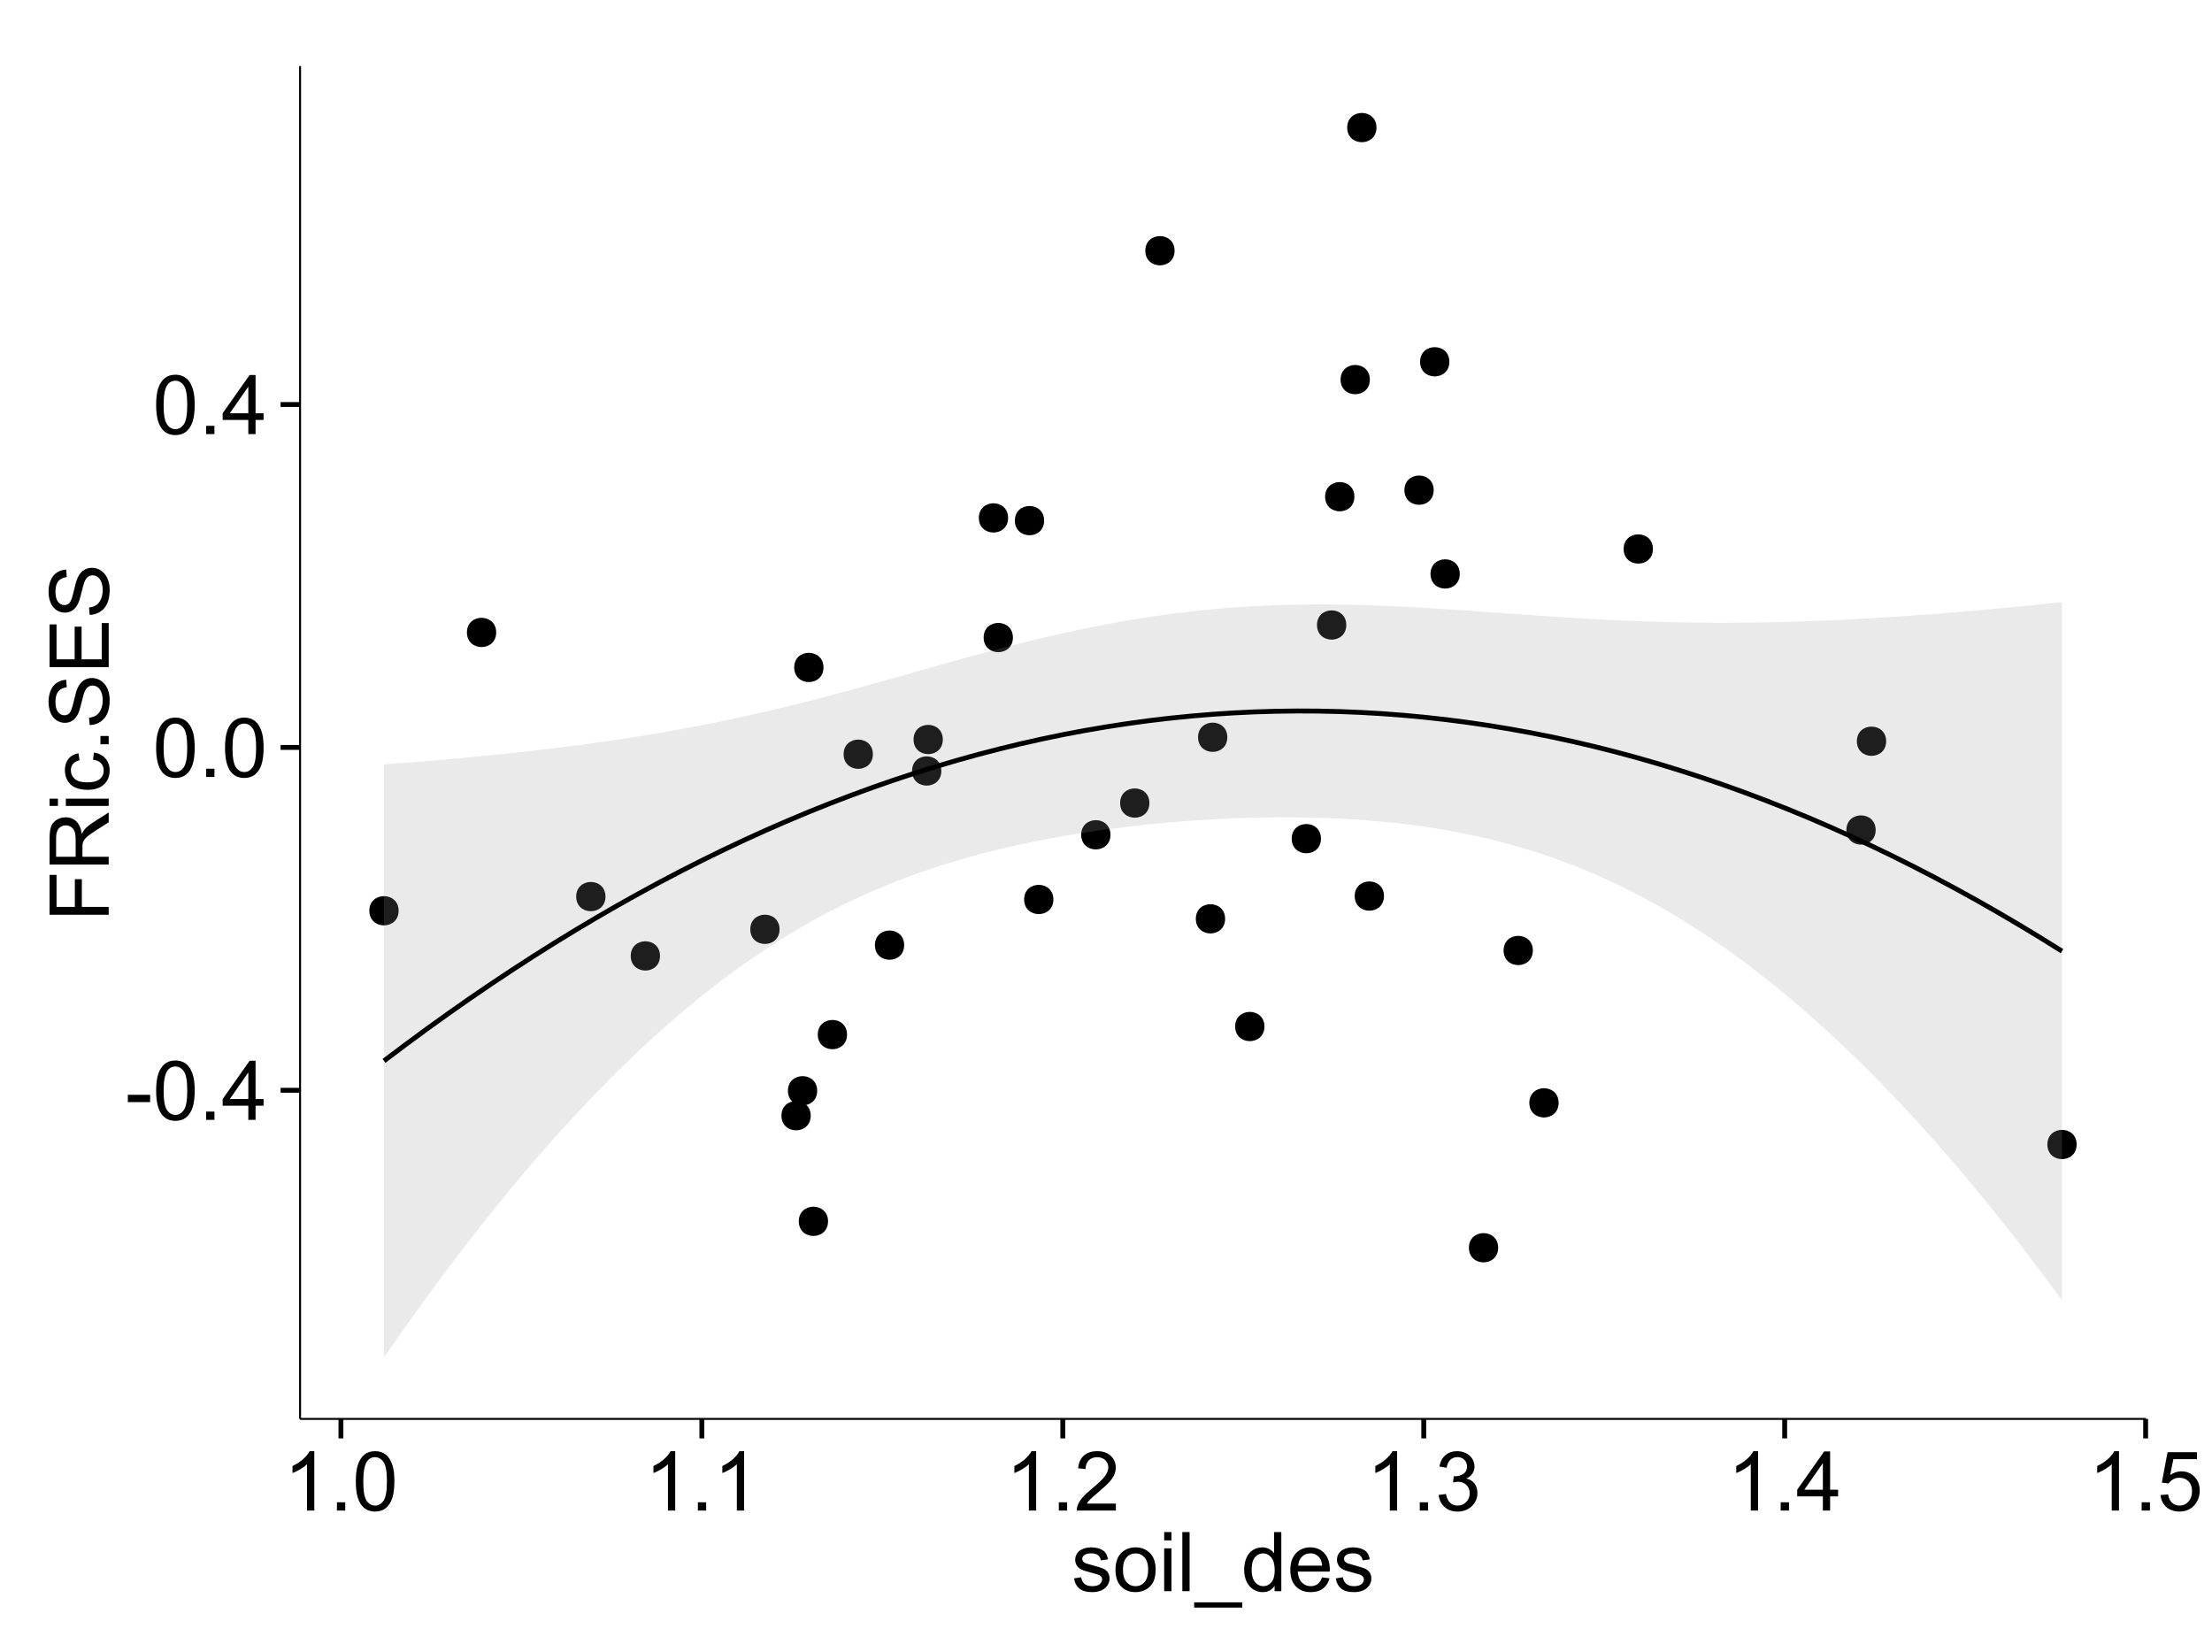 <?xml version="1.0" encoding="UTF-8"?>
<svg xmlns="http://www.w3.org/2000/svg" xmlns:xlink="http://www.w3.org/1999/xlink" width="482pt" height="360pt" viewBox="0 0 482 360" version="1.1">
<defs>
<g>
<symbol overflow="visible" id="glyph0-0">
<path style="stroke:none;" d="M 0.57 -3.867 L 0.57 -5.457 L 5.43 -5.457 L 5.43 -3.867 Z M 0.57 -3.867 "/>
</symbol>
<symbol overflow="visible" id="glyph0-1">
<path style="stroke:none;" d="M 0.746 -6.355 C 0.742 -7.875 0.898 -9.102 1.215 -10.031 C 1.527 -10.961 1.996 -11.676 2.613 -12.18 C 3.23 -12.684 4.008 -12.938 4.949 -12.938 C 5.637 -12.938 6.242 -12.797 6.766 -12.52 C 7.285 -12.238 7.715 -11.836 8.059 -11.316 C 8.395 -10.789 8.664 -10.152 8.859 -9.398 C 9.051 -8.645 9.145 -7.629 9.148 -6.355 C 9.145 -4.84 8.992 -3.617 8.684 -2.691 C 8.371 -1.762 7.906 -1.047 7.289 -0.539 C 6.672 -0.035 5.891 0.215 4.949 0.219 C 3.703 0.215 2.727 -0.227 2.023 -1.117 C 1.168 -2.188 0.742 -3.934 0.746 -6.355 Z M 2.375 -6.355 C 2.371 -4.234 2.621 -2.824 3.117 -2.129 C 3.609 -1.426 4.219 -1.078 4.949 -1.082 C 5.672 -1.078 6.281 -1.43 6.781 -2.137 C 7.273 -2.836 7.523 -4.242 7.523 -6.355 C 7.523 -8.473 7.273 -9.883 6.781 -10.582 C 6.281 -11.277 5.664 -11.625 4.93 -11.629 C 4.199 -11.625 3.621 -11.316 3.191 -10.703 C 2.645 -9.918 2.371 -8.469 2.375 -6.355 Z M 2.375 -6.355 "/>
</symbol>
<symbol overflow="visible" id="glyph0-2">
<path style="stroke:none;" d="M 1.633 0 L 1.633 -1.801 L 3.438 -1.801 L 3.438 0 Z M 1.633 0 "/>
</symbol>
<symbol overflow="visible" id="glyph0-3">
<path style="stroke:none;" d="M 5.82 0 L 5.82 -3.086 L 0.227 -3.086 L 0.227 -4.535 L 6.109 -12.883 L 7.398 -12.883 L 7.398 -4.535 L 9.141 -4.535 L 9.141 -3.086 L 7.398 -3.086 L 7.398 0 Z M 5.82 -4.535 L 5.82 -10.344 L 1.785 -4.535 Z M 5.82 -4.535 "/>
</symbol>
<symbol overflow="visible" id="glyph0-4">
<path style="stroke:none;" d="M 6.707 0 L 5.125 0 L 5.125 -10.082 C 4.742 -9.715 4.242 -9.352 3.625 -8.988 C 3.004 -8.625 2.449 -8.352 1.961 -8.172 L 1.961 -9.703 C 2.844 -10.117 3.617 -10.621 4.281 -11.215 C 4.941 -11.805 5.41 -12.379 5.688 -12.938 L 6.707 -12.938 Z M 6.707 0 "/>
</symbol>
<symbol overflow="visible" id="glyph0-5">
<path style="stroke:none;" d="M 9.062 -1.52 L 9.062 0 L 0.547 0 C 0.531 -0.379 0.594 -0.742 0.73 -1.098 C 0.945 -1.676 1.293 -2.25 1.77 -2.812 C 2.246 -3.375 2.934 -4.023 3.84 -4.766 C 5.238 -5.906 6.188 -6.816 6.68 -7.492 C 7.172 -8.16 7.418 -8.793 7.418 -9.395 C 7.418 -10.02 7.191 -10.551 6.746 -10.98 C 6.293 -11.41 5.711 -11.625 4.992 -11.629 C 4.23 -11.625 3.621 -11.395 3.164 -10.941 C 2.703 -10.48 2.469 -9.848 2.469 -9.043 L 0.844 -9.211 C 0.953 -10.422 1.371 -11.344 2.102 -11.984 C 2.824 -12.617 3.801 -12.938 5.027 -12.938 C 6.262 -12.938 7.238 -12.594 7.961 -11.91 C 8.68 -11.223 9.039 -10.371 9.043 -9.359 C 9.039 -8.84 8.934 -8.336 8.727 -7.84 C 8.512 -7.34 8.164 -6.812 7.676 -6.266 C 7.188 -5.711 6.375 -4.957 5.238 -4 C 4.285 -3.199 3.676 -2.66 3.41 -2.379 C 3.141 -2.094 2.918 -1.805 2.742 -1.52 Z M 9.062 -1.52 "/>
</symbol>
<symbol overflow="visible" id="glyph0-6">
<path style="stroke:none;" d="M 0.758 -3.402 L 2.336 -3.613 C 2.516 -2.711 2.824 -2.062 3.266 -1.672 C 3.699 -1.273 4.23 -1.078 4.859 -1.082 C 5.602 -1.078 6.23 -1.336 6.746 -1.855 C 7.254 -2.367 7.512 -3.004 7.516 -3.77 C 7.512 -4.492 7.273 -5.094 6.801 -5.566 C 6.324 -6.035 5.723 -6.27 4.992 -6.273 C 4.691 -6.27 4.316 -6.211 3.875 -6.102 L 4.051 -7.488 C 4.152 -7.473 4.238 -7.465 4.305 -7.469 C 4.977 -7.465 5.582 -7.641 6.125 -7.996 C 6.66 -8.344 6.93 -8.887 6.934 -9.625 C 6.93 -10.199 6.734 -10.68 6.344 -11.062 C 5.949 -11.445 5.441 -11.637 4.824 -11.637 C 4.207 -11.637 3.695 -11.441 3.285 -11.055 C 2.875 -10.668 2.613 -10.09 2.496 -9.316 L 0.914 -9.598 C 1.105 -10.656 1.543 -11.477 2.23 -12.062 C 2.914 -12.645 3.766 -12.938 4.789 -12.938 C 5.488 -12.938 6.137 -12.785 6.73 -12.484 C 7.32 -12.18 7.773 -11.77 8.09 -11.25 C 8.402 -10.727 8.559 -10.172 8.562 -9.59 C 8.559 -9.031 8.41 -8.523 8.113 -8.066 C 7.812 -7.609 7.371 -7.246 6.785 -6.977 C 7.547 -6.801 8.137 -6.438 8.562 -5.883 C 8.98 -5.328 9.191 -4.633 9.195 -3.805 C 9.191 -2.676 8.781 -1.723 7.965 -0.945 C 7.141 -0.164 6.105 0.223 4.852 0.227 C 3.719 0.223 2.777 -0.109 2.035 -0.781 C 1.285 -1.453 0.859 -2.328 0.758 -3.402 Z M 0.758 -3.402 "/>
</symbol>
<symbol overflow="visible" id="glyph0-7">
<path style="stroke:none;" d="M 0.746 -3.375 L 2.406 -3.516 C 2.527 -2.707 2.812 -2.098 3.266 -1.691 C 3.711 -1.281 4.254 -1.078 4.887 -1.082 C 5.648 -1.078 6.293 -1.363 6.82 -1.941 C 7.344 -2.512 7.605 -3.273 7.609 -4.227 C 7.605 -5.125 7.352 -5.84 6.848 -6.363 C 6.34 -6.883 5.676 -7.141 4.859 -7.145 C 4.344 -7.141 3.887 -7.027 3.48 -6.797 C 3.07 -6.566 2.746 -6.266 2.516 -5.898 L 1.027 -6.09 L 2.277 -12.711 L 8.684 -12.711 L 8.684 -11.195 L 3.543 -11.195 L 2.848 -7.734 C 3.621 -8.273 4.43 -8.543 5.281 -8.543 C 6.402 -8.543 7.352 -8.152 8.129 -7.371 C 8.898 -6.59 9.285 -5.586 9.289 -4.367 C 9.285 -3.195 8.945 -2.188 8.27 -1.344 C 7.441 -0.301 6.316 0.215 4.887 0.219 C 3.715 0.215 2.758 -0.109 2.016 -0.766 C 1.273 -1.418 0.848 -2.289 0.746 -3.375 Z M 0.746 -3.375 "/>
</symbol>
<symbol overflow="visible" id="glyph0-8">
<path style="stroke:none;" d="M 0.555 -2.785 L 2.117 -3.031 C 2.203 -2.402 2.449 -1.922 2.852 -1.59 C 3.25 -1.254 3.812 -1.09 4.535 -1.09 C 5.262 -1.09 5.801 -1.234 6.152 -1.531 C 6.504 -1.824 6.68 -2.172 6.68 -2.574 C 6.68 -2.926 6.523 -3.207 6.215 -3.418 C 5.996 -3.555 5.457 -3.734 4.598 -3.953 C 3.434 -4.246 2.629 -4.5 2.184 -4.715 C 1.734 -4.926 1.395 -5.223 1.164 -5.602 C 0.93 -5.98 0.812 -6.398 0.816 -6.855 C 0.812 -7.27 0.91 -7.652 1.102 -8.012 C 1.293 -8.363 1.551 -8.66 1.883 -8.895 C 2.125 -9.074 2.461 -9.227 2.887 -9.355 C 3.309 -9.48 3.766 -9.543 4.254 -9.547 C 4.984 -9.543 5.625 -9.438 6.184 -9.23 C 6.734 -9.016 7.145 -8.73 7.41 -8.371 C 7.672 -8.008 7.852 -7.527 7.953 -6.926 L 6.406 -6.715 C 6.332 -7.195 6.129 -7.57 5.793 -7.84 C 5.453 -8.105 4.977 -8.238 4.367 -8.242 C 3.637 -8.238 3.121 -8.117 2.812 -7.883 C 2.5 -7.641 2.344 -7.359 2.348 -7.039 C 2.344 -6.832 2.406 -6.648 2.539 -6.484 C 2.664 -6.312 2.867 -6.172 3.148 -6.062 C 3.301 -6.004 3.766 -5.871 4.543 -5.66 C 5.66 -5.359 6.441 -5.113 6.887 -4.926 C 7.324 -4.734 7.672 -4.457 7.926 -4.094 C 8.176 -3.73 8.301 -3.281 8.305 -2.742 C 8.301 -2.215 8.148 -1.719 7.844 -1.254 C 7.535 -0.785 7.09 -0.422 6.512 -0.172 C 5.926 0.086 5.27 0.211 4.543 0.211 C 3.328 0.211 2.406 -0.039 1.77 -0.543 C 1.133 -1.047 0.727 -1.793 0.555 -2.785 Z M 0.555 -2.785 "/>
</symbol>
<symbol overflow="visible" id="glyph0-9">
<path style="stroke:none;" d="M 0.598 -4.668 C 0.598 -6.391 1.078 -7.672 2.039 -8.508 C 2.84 -9.199 3.816 -9.543 4.977 -9.547 C 6.254 -9.543 7.305 -9.125 8.121 -8.285 C 8.934 -7.441 9.34 -6.277 9.344 -4.797 C 9.34 -3.594 9.16 -2.648 8.801 -1.961 C 8.441 -1.27 7.914 -0.734 7.227 -0.359 C 6.535 0.023 5.785 0.211 4.977 0.211 C 3.664 0.211 2.609 -0.207 1.805 -1.047 C 1 -1.883 0.598 -3.09 0.598 -4.668 Z M 2.223 -4.668 C 2.219 -3.469 2.48 -2.574 3.004 -1.98 C 3.523 -1.387 4.18 -1.09 4.977 -1.09 C 5.758 -1.09 6.41 -1.387 6.934 -1.984 C 7.453 -2.582 7.715 -3.492 7.719 -4.719 C 7.715 -5.871 7.453 -6.746 6.93 -7.344 C 6.402 -7.934 5.75 -8.23 4.977 -8.234 C 4.18 -8.23 3.523 -7.938 3.004 -7.348 C 2.48 -6.754 2.219 -5.859 2.223 -4.668 Z M 2.223 -4.668 "/>
</symbol>
<symbol overflow="visible" id="glyph0-10">
<path style="stroke:none;" d="M 1.195 -11.066 L 1.195 -12.883 L 2.777 -12.883 L 2.777 -11.066 Z M 1.195 0 L 1.195 -9.336 L 2.777 -9.336 L 2.777 0 Z M 1.195 0 "/>
</symbol>
<symbol overflow="visible" id="glyph0-11">
<path style="stroke:none;" d="M 1.152 0 L 1.152 -12.883 L 2.734 -12.883 L 2.734 0 Z M 1.152 0 "/>
</symbol>
<symbol overflow="visible" id="glyph0-12">
<path style="stroke:none;" d="M -0.273 3.578 L -0.273 2.434 L 10.211 2.434 L 10.211 3.578 Z M -0.273 3.578 "/>
</symbol>
<symbol overflow="visible" id="glyph0-13">
<path style="stroke:none;" d="M 7.242 0 L 7.242 -1.18 C 6.648 -0.25 5.777 0.211 4.633 0.211 C 3.887 0.211 3.203 0.008 2.578 -0.402 C 1.953 -0.812 1.469 -1.387 1.129 -2.121 C 0.785 -2.855 0.613 -3.699 0.617 -4.656 C 0.613 -5.586 0.77 -6.43 1.082 -7.191 C 1.391 -7.949 1.855 -8.531 2.477 -8.938 C 3.098 -9.34 3.793 -9.543 4.562 -9.547 C 5.121 -9.543 5.621 -9.426 6.062 -9.188 C 6.5 -8.949 6.859 -8.641 7.137 -8.262 L 7.137 -12.883 L 8.711 -12.883 L 8.711 0 Z M 2.242 -4.656 C 2.238 -3.461 2.488 -2.566 2.996 -1.977 C 3.496 -1.383 4.094 -1.09 4.781 -1.09 C 5.473 -1.09 6.059 -1.371 6.543 -1.938 C 7.023 -2.5 7.266 -3.363 7.27 -4.527 C 7.266 -5.801 7.02 -6.738 6.531 -7.336 C 6.035 -7.934 5.43 -8.23 4.711 -8.234 C 4.008 -8.23 3.418 -7.945 2.949 -7.371 C 2.473 -6.797 2.238 -5.891 2.242 -4.656 Z M 2.242 -4.656 "/>
</symbol>
<symbol overflow="visible" id="glyph0-14">
<path style="stroke:none;" d="M 7.578 -3.008 L 9.211 -2.805 C 8.953 -1.848 8.473 -1.105 7.777 -0.578 C 7.078 -0.051 6.188 0.211 5.105 0.211 C 3.738 0.211 2.656 -0.207 1.859 -1.051 C 1.055 -1.887 0.656 -3.066 0.66 -4.586 C 0.656 -6.156 1.059 -7.375 1.871 -8.246 C 2.676 -9.109 3.727 -9.543 5.02 -9.547 C 6.266 -9.543 7.285 -9.117 8.078 -8.27 C 8.867 -7.418 9.262 -6.223 9.266 -4.684 C 9.262 -4.586 9.258 -4.445 9.254 -4.262 L 2.293 -4.262 C 2.348 -3.234 2.641 -2.449 3.164 -1.906 C 3.684 -1.359 4.332 -1.09 5.117 -1.09 C 5.691 -1.09 6.188 -1.242 6.598 -1.547 C 7.008 -1.852 7.332 -2.336 7.578 -3.008 Z M 2.383 -5.562 L 7.594 -5.562 C 7.523 -6.344 7.324 -6.934 6.996 -7.328 C 6.492 -7.934 5.836 -8.238 5.035 -8.242 C 4.305 -8.238 3.695 -7.996 3.203 -7.512 C 2.707 -7.027 2.434 -6.375 2.383 -5.562 Z M 2.383 -5.562 "/>
</symbol>
<symbol overflow="visible" id="glyph1-0">
<path style="stroke:none;" d="M 0 -1.477 L -12.883 -1.477 L -12.883 -10.168 L -11.363 -10.168 L -11.363 -3.184 L -7.375 -3.184 L -7.375 -9.227 L -5.852 -9.227 L -5.852 -3.184 L 0 -3.18 Z M 0 -1.477 "/>
</symbol>
<symbol overflow="visible" id="glyph1-1">
<path style="stroke:none;" d="M 0 -1.414 L -12.883 -1.414 L -12.883 -7.129 C -12.879 -8.273 -12.762 -9.145 -12.535 -9.746 C -12.301 -10.34 -11.895 -10.82 -11.312 -11.18 C -10.723 -11.535 -10.074 -11.711 -9.367 -11.715 C -8.449 -11.711 -7.68 -11.418 -7.055 -10.828 C -6.43 -10.234 -6.031 -9.32 -5.863 -8.086 C -5.641 -8.535 -5.426 -8.875 -5.219 -9.113 C -4.762 -9.605 -4.191 -10.078 -3.508 -10.531 L 0 -12.77 L 0 -10.625 L -2.68 -8.922 C -3.449 -8.418 -4.043 -8.008 -4.453 -7.688 C -4.863 -7.367 -5.148 -7.078 -5.316 -6.824 C -5.477 -6.566 -5.594 -6.309 -5.66 -6.047 C -5.699 -5.852 -5.719 -5.535 -5.723 -5.098 L -5.723 -3.121 L 0 -3.121 Z M -7.199 -3.121 L -7.199 -6.785 C -7.195 -7.562 -7.273 -8.172 -7.438 -8.613 C -7.594 -9.051 -7.852 -9.383 -8.211 -9.613 C -8.562 -9.84 -8.949 -9.953 -9.367 -9.957 C -9.973 -9.953 -10.473 -9.734 -10.871 -9.293 C -11.262 -8.852 -11.461 -8.152 -11.461 -7.199 L -11.461 -3.121 Z M -7.199 -3.121 "/>
</symbol>
<symbol overflow="visible" id="glyph1-2">
<path style="stroke:none;" d="M -11.066 -1.195 L -12.883 -1.195 L -12.883 -2.777 L -11.066 -2.777 Z M 0 -1.195 L -9.336 -1.195 L -9.336 -2.777 L 0 -2.777 Z M 0 -1.195 "/>
</symbol>
<symbol overflow="visible" id="glyph1-3">
<path style="stroke:none;" d="M -3.418 -7.277 L -3.215 -8.832 C -2.141 -8.66 -1.301 -8.227 -0.699 -7.527 C -0.09 -6.824 0.211 -5.965 0.211 -4.949 C 0.211 -3.668 -0.203 -2.641 -1.039 -1.867 C -1.871 -1.09 -3.07 -0.703 -4.633 -0.703 C -5.637 -0.703 -6.52 -0.867 -7.277 -1.203 C -8.031 -1.535 -8.598 -2.047 -8.977 -2.73 C -9.355 -3.41 -9.543 -4.152 -9.547 -4.957 C -9.543 -5.969 -9.289 -6.797 -8.777 -7.441 C -8.262 -8.086 -7.531 -8.5 -6.59 -8.684 L -6.355 -7.145 C -6.98 -6.996 -7.453 -6.738 -7.77 -6.367 C -8.082 -5.992 -8.238 -5.543 -8.242 -5.02 C -8.238 -4.219 -7.953 -3.57 -7.387 -3.074 C -6.812 -2.574 -5.91 -2.324 -4.676 -2.328 C -3.422 -2.324 -2.508 -2.566 -1.941 -3.047 C -1.371 -3.527 -1.09 -4.152 -1.09 -4.93 C -1.09 -5.547 -1.277 -6.066 -1.66 -6.484 C -2.035 -6.898 -2.621 -7.164 -3.418 -7.277 Z M -3.418 -7.277 "/>
</symbol>
<symbol overflow="visible" id="glyph1-4">
<path style="stroke:none;" d="M 0 -1.633 L -1.801 -1.633 L -1.801 -3.438 L 0 -3.438 Z M 0 -1.633 "/>
</symbol>
<symbol overflow="visible" id="glyph1-5">
<path style="stroke:none;" d="M -4.141 -0.809 L -4.281 -2.418 C -3.633 -2.492 -3.102 -2.668 -2.691 -2.949 C -2.277 -3.223 -1.945 -3.656 -1.691 -4.246 C -1.434 -4.828 -1.305 -5.488 -1.309 -6.223 C -1.305 -6.871 -1.402 -7.445 -1.598 -7.945 C -1.789 -8.441 -2.055 -8.809 -2.395 -9.055 C -2.727 -9.297 -3.094 -9.422 -3.496 -9.422 C -3.898 -9.422 -4.25 -9.305 -4.555 -9.07 C -4.852 -8.836 -5.105 -8.449 -5.316 -7.91 C -5.449 -7.562 -5.66 -6.797 -5.945 -5.613 C -6.227 -4.43 -6.496 -3.602 -6.75 -3.129 C -7.07 -2.512 -7.469 -2.051 -7.949 -1.754 C -8.422 -1.449 -8.957 -1.301 -9.555 -1.301 C -10.203 -1.301 -10.812 -1.484 -11.379 -1.855 C -11.941 -2.223 -12.367 -2.762 -12.664 -3.473 C -12.953 -4.18 -13.102 -4.969 -13.105 -5.836 C -13.102 -6.789 -12.945 -7.629 -12.641 -8.363 C -12.328 -9.09 -11.879 -9.652 -11.285 -10.043 C -10.688 -10.434 -10.008 -10.645 -9.254 -10.68 L -9.133 -9.043 C -9.941 -8.953 -10.555 -8.656 -10.977 -8.152 C -11.391 -7.641 -11.602 -6.895 -11.602 -5.906 C -11.602 -4.875 -11.41 -4.121 -11.035 -3.652 C -10.652 -3.176 -10.199 -2.941 -9.668 -2.945 C -9.203 -2.941 -8.82 -3.109 -8.523 -3.445 C -8.223 -3.773 -7.918 -4.629 -7.605 -6.016 C -7.293 -7.398 -7.02 -8.348 -6.785 -8.867 C -6.438 -9.613 -5.996 -10.168 -5.469 -10.527 C -4.938 -10.883 -4.328 -11.062 -3.637 -11.066 C -2.949 -11.062 -2.305 -10.867 -1.699 -10.477 C -1.09 -10.082 -0.617 -9.516 -0.285 -8.781 C 0.051 -8.043 0.215 -7.215 0.219 -6.301 C 0.215 -5.133 0.051 -4.156 -0.289 -3.371 C -0.625 -2.578 -1.137 -1.961 -1.824 -1.516 C -2.504 -1.066 -3.277 -0.832 -4.141 -0.809 Z M -4.141 -0.809 "/>
</symbol>
<symbol overflow="visible" id="glyph1-6">
<path style="stroke:none;" d="M 0 -1.422 L -12.883 -1.426 L -12.883 -10.742 L -11.363 -10.742 L -11.363 -3.129 L -7.418 -3.129 L -7.418 -10.258 L -5.906 -10.258 L -5.906 -3.129 L -1.52 -3.129 L -1.52 -11.039 L 0 -11.039 Z M 0 -1.422 "/>
</symbol>
</g>
<clipPath id="clip1">
  <path d="M 65.387 14.398 L 468.598 14.398 L 468.598 310.164 L 65.387 310.164 Z M 65.387 14.398 "/>
</clipPath>
</defs>
<g id="surface2691">
<rect x="0" y="0" width="482" height="360" style="fill:rgb(100%,100%,100%);fill-opacity:1;stroke:none;"/>
<rect x="0" y="0" width="482" height="360" style="fill:rgb(100%,100%,100%);fill-opacity:1;stroke:none;"/>
<path style="fill:none;stroke-width:1.063;stroke-linecap:round;stroke-linejoin:round;stroke:rgb(100%,100%,100%);stroke-opacity:1;stroke-miterlimit:10;" d="M 0 360 L 482 360 L 482 0 L 0 0 Z M 0 360 "/>
<g clip-path="url(#clip1)" clip-rule="nonzero">
<path style=" stroke:none;fill-rule:nonzero;fill:rgb(100%,100%,100%);fill-opacity:1;" d="M 65.387 309.168 L 467.598 309.168 L 467.598 14.402 L 65.387 14.402 Z M 65.387 309.168 "/>
<path style=" stroke:none;fill-rule:nonzero;fill:rgb(0%,0%,0%);fill-opacity:1;" d="M 183.512 225.43 C 183.512 228.266 179.258 228.266 179.258 225.43 C 179.258 222.594 183.512 222.594 183.512 225.43 "/>
<path style=" stroke:none;fill-rule:nonzero;fill:rgb(0%,0%,0%);fill-opacity:1;" d="M 178.375 145.426 C 178.375 148.262 174.121 148.262 174.121 145.426 C 174.121 142.594 178.375 142.594 178.375 145.426 "/>
<path style=" stroke:none;fill-rule:nonzero;fill:rgb(0%,0%,0%);fill-opacity:1;" d="M 130.871 195.363 C 130.871 198.195 126.617 198.195 126.617 195.363 C 126.617 192.527 130.871 192.527 130.871 195.363 "/>
<path style=" stroke:none;fill-rule:nonzero;fill:rgb(0%,0%,0%);fill-opacity:1;" d="M 204.383 161.133 C 204.383 163.969 200.133 163.969 200.133 161.133 C 200.133 158.297 204.383 158.297 204.383 161.133 "/>
<path style=" stroke:none;fill-rule:nonzero;fill:rgb(0%,0%,0%);fill-opacity:1;" d="M 228.473 195.988 C 228.473 198.824 224.223 198.824 224.223 195.988 C 224.223 193.152 228.473 193.152 228.473 195.988 "/>
<path style=" stroke:none;fill-rule:nonzero;fill:rgb(0%,0%,0%);fill-opacity:1;" d="M 298.875 27.797 C 298.875 30.633 294.625 30.633 294.625 27.797 C 294.625 24.965 298.875 24.965 298.875 27.797 "/>
<path style=" stroke:none;fill-rule:nonzero;fill:rgb(0%,0%,0%);fill-opacity:1;" d="M 195.957 205.941 C 195.957 208.773 191.707 208.773 191.707 205.941 C 191.707 203.105 195.957 203.105 195.957 205.941 "/>
<path style=" stroke:none;fill-rule:nonzero;fill:rgb(0%,0%,0%);fill-opacity:1;" d="M 142.754 208.289 C 142.754 211.121 138.5 211.121 138.5 208.289 C 138.5 205.453 142.754 205.453 142.754 208.289 "/>
<path style=" stroke:none;fill-rule:nonzero;fill:rgb(0%,0%,0%);fill-opacity:1;" d="M 265.891 200.203 C 265.891 203.035 261.637 203.035 261.637 200.203 C 261.637 197.367 265.891 197.367 265.891 200.203 "/>
<path style=" stroke:none;fill-rule:nonzero;fill:rgb(0%,0%,0%);fill-opacity:1;" d="M 300.508 195.246 C 300.508 198.082 296.258 198.082 296.258 195.246 C 296.258 192.41 300.508 192.41 300.508 195.246 "/>
<path style=" stroke:none;fill-rule:nonzero;fill:rgb(0%,0%,0%);fill-opacity:1;" d="M 177.008 237.672 C 177.008 240.508 172.754 240.508 172.754 237.672 C 172.754 234.836 177.008 234.836 177.008 237.672 "/>
<path style=" stroke:none;fill-rule:nonzero;fill:rgb(0%,0%,0%);fill-opacity:1;" d="M 407.645 180.855 C 407.645 183.688 403.395 183.688 403.395 180.855 C 403.395 178.02 407.645 178.02 407.645 180.855 "/>
<path style=" stroke:none;fill-rule:nonzero;fill:rgb(0%,0%,0%);fill-opacity:1;" d="M 219.652 138.918 C 219.652 141.75 215.402 141.75 215.402 138.918 C 215.402 136.082 219.652 136.082 219.652 138.918 "/>
<path style=" stroke:none;fill-rule:nonzero;fill:rgb(0%,0%,0%);fill-opacity:1;" d="M 409.934 161.508 C 409.934 164.344 405.68 164.344 405.68 161.508 C 405.68 158.676 409.934 158.676 409.934 161.508 "/>
<path style=" stroke:none;fill-rule:nonzero;fill:rgb(0%,0%,0%);fill-opacity:1;" d="M 359.113 119.617 C 359.113 122.453 354.859 122.453 354.859 119.617 C 354.859 116.781 359.113 116.781 359.113 119.617 "/>
<path style=" stroke:none;fill-rule:nonzero;fill:rgb(0%,0%,0%);fill-opacity:1;" d="M 218.605 112.848 C 218.605 115.684 214.355 115.684 214.355 112.848 C 214.355 110.012 218.605 110.012 218.605 112.848 "/>
<path style=" stroke:none;fill-rule:nonzero;fill:rgb(0%,0%,0%);fill-opacity:1;" d="M 286.777 182.734 C 286.777 185.57 282.527 185.57 282.527 182.734 C 282.527 179.902 286.777 179.902 286.777 182.734 "/>
<path style=" stroke:none;fill-rule:nonzero;fill:rgb(0%,0%,0%);fill-opacity:1;" d="M 249.395 174.98 C 249.395 177.812 245.141 177.812 245.141 174.98 C 245.141 172.145 249.395 172.145 249.395 174.98 "/>
<path style=" stroke:none;fill-rule:nonzero;fill:rgb(0%,0%,0%);fill-opacity:1;" d="M 204.055 167.992 C 204.055 170.824 199.801 170.824 199.801 167.992 C 199.801 165.156 204.055 165.156 204.055 167.992 "/>
<path style=" stroke:none;fill-rule:nonzero;fill:rgb(0%,0%,0%);fill-opacity:1;" d="M 189.137 164.336 C 189.137 167.172 184.887 167.172 184.887 164.336 C 184.887 161.5 189.137 161.5 189.137 164.336 "/>
<path style=" stroke:none;fill-rule:nonzero;fill:rgb(0%,0%,0%);fill-opacity:1;" d="M 294.062 108.227 C 294.062 111.062 289.809 111.062 289.809 108.227 C 289.809 105.395 294.062 105.395 294.062 108.227 "/>
<path style=" stroke:none;fill-rule:nonzero;fill:rgb(0%,0%,0%);fill-opacity:1;" d="M 325.391 271.871 C 325.391 274.707 321.141 274.707 321.141 271.871 C 321.141 269.039 325.391 269.039 325.391 271.871 "/>
<path style=" stroke:none;fill-rule:nonzero;fill:rgb(0%,0%,0%);fill-opacity:1;" d="M 314.758 78.828 C 314.758 81.664 310.504 81.664 310.504 78.828 C 310.504 75.992 314.758 75.992 314.758 78.828 "/>
<path style=" stroke:none;fill-rule:nonzero;fill:rgb(0%,0%,0%);fill-opacity:1;" d="M 266.371 160.641 C 266.371 163.477 262.121 163.477 262.121 160.641 C 262.121 157.809 266.371 157.809 266.371 160.641 "/>
<path style=" stroke:none;fill-rule:nonzero;fill:rgb(0%,0%,0%);fill-opacity:1;" d="M 179.371 266.117 C 179.371 268.953 175.121 268.953 175.121 266.117 C 175.121 263.285 179.371 263.285 179.371 266.117 "/>
<path style=" stroke:none;fill-rule:nonzero;fill:rgb(0%,0%,0%);fill-opacity:1;" d="M 175.594 243.098 C 175.594 245.934 171.34 245.934 171.34 243.098 C 171.34 240.262 175.594 240.262 175.594 243.098 "/>
<path style=" stroke:none;fill-rule:nonzero;fill:rgb(0%,0%,0%);fill-opacity:1;" d="M 107.059 137.801 C 107.059 140.637 102.809 140.637 102.809 137.801 C 102.809 134.969 107.059 134.969 107.059 137.801 "/>
<path style=" stroke:none;fill-rule:nonzero;fill:rgb(0%,0%,0%);fill-opacity:1;" d="M 274.461 223.668 C 274.461 226.504 270.207 226.504 270.207 223.668 C 270.207 220.836 274.461 220.836 274.461 223.668 "/>
<path style=" stroke:none;fill-rule:nonzero;fill:rgb(0%,0%,0%);fill-opacity:1;" d="M 226.457 113.438 C 226.457 116.273 222.203 116.273 222.203 113.438 C 222.203 110.605 226.457 110.605 226.457 113.438 "/>
<path style=" stroke:none;fill-rule:nonzero;fill:rgb(0%,0%,0%);fill-opacity:1;" d="M 254.879 54.629 C 254.879 57.461 250.629 57.461 250.629 54.629 C 250.629 51.793 254.879 51.793 254.879 54.629 "/>
<path style=" stroke:none;fill-rule:nonzero;fill:rgb(0%,0%,0%);fill-opacity:1;" d="M 338.562 240.301 C 338.562 243.137 334.309 243.137 334.309 240.301 C 334.309 237.465 338.562 237.465 338.562 240.301 "/>
<path style=" stroke:none;fill-rule:nonzero;fill:rgb(0%,0%,0%);fill-opacity:1;" d="M 451.445 249.375 C 451.445 252.211 447.191 252.211 447.191 249.375 C 447.191 246.543 451.445 246.543 451.445 249.375 "/>
<path style=" stroke:none;fill-rule:nonzero;fill:rgb(0%,0%,0%);fill-opacity:1;" d="M 168.805 202.492 C 168.805 205.324 164.551 205.324 164.551 202.492 C 164.551 199.656 168.805 199.656 168.805 202.492 "/>
<path style=" stroke:none;fill-rule:nonzero;fill:rgb(0%,0%,0%);fill-opacity:1;" d="M 240.91 181.895 C 240.91 184.727 236.66 184.727 236.66 181.895 C 236.66 179.059 240.91 179.059 240.91 181.895 "/>
<path style=" stroke:none;fill-rule:nonzero;fill:rgb(0%,0%,0%);fill-opacity:1;" d="M 332.945 207.102 C 332.945 209.938 328.695 209.938 328.695 207.102 C 328.695 204.27 332.945 204.27 332.945 207.102 "/>
<path style=" stroke:none;fill-rule:nonzero;fill:rgb(0%,0%,0%);fill-opacity:1;" d="M 297.426 82.715 C 297.426 85.551 293.176 85.551 293.176 82.715 C 293.176 79.879 297.426 79.879 297.426 82.715 "/>
<path style=" stroke:none;fill-rule:nonzero;fill:rgb(0%,0%,0%);fill-opacity:1;" d="M 311.34 106.801 C 311.34 109.637 307.086 109.637 307.086 106.801 C 307.086 103.965 311.34 103.965 311.34 106.801 "/>
<path style=" stroke:none;fill-rule:nonzero;fill:rgb(0%,0%,0%);fill-opacity:1;" d="M 292.293 136.184 C 292.293 139.016 288.039 139.016 288.039 136.184 C 288.039 133.348 292.293 133.348 292.293 136.184 "/>
<path style=" stroke:none;fill-rule:nonzero;fill:rgb(0%,0%,0%);fill-opacity:1;" d="M 317.023 125.059 C 317.023 127.891 312.773 127.891 312.773 125.059 C 312.773 122.223 317.023 122.223 317.023 125.059 "/>
<path style=" stroke:none;fill-rule:nonzero;fill:rgb(0%,0%,0%);fill-opacity:1;" d="M 85.797 198.445 C 85.797 201.281 81.543 201.281 81.543 198.445 C 81.543 195.613 85.797 195.613 85.797 198.445 "/>
<path style=" stroke:none;fill-rule:nonzero;fill:rgb(0%,0%,0%);fill-opacity:1;" d="M 184.574 225.43 C 184.574 229.68 178.195 229.68 178.195 225.43 C 178.195 221.176 184.574 221.176 184.574 225.43 "/>
<path style=" stroke:none;fill-rule:nonzero;fill:rgb(0%,0%,0%);fill-opacity:1;" d="M 179.438 145.426 C 179.438 149.68 173.059 149.68 173.059 145.426 C 173.059 141.176 179.438 141.176 179.438 145.426 "/>
<path style=" stroke:none;fill-rule:nonzero;fill:rgb(0%,0%,0%);fill-opacity:1;" d="M 131.934 195.363 C 131.934 199.613 125.555 199.613 125.555 195.363 C 125.555 191.109 131.934 191.109 131.934 195.363 "/>
<path style=" stroke:none;fill-rule:nonzero;fill:rgb(0%,0%,0%);fill-opacity:1;" d="M 205.445 161.133 C 205.445 165.383 199.066 165.383 199.066 161.133 C 199.066 156.879 205.445 156.879 205.445 161.133 "/>
<path style=" stroke:none;fill-rule:nonzero;fill:rgb(0%,0%,0%);fill-opacity:1;" d="M 229.535 195.988 C 229.535 200.242 223.16 200.242 223.16 195.988 C 223.16 191.738 229.535 191.738 229.535 195.988 "/>
<path style=" stroke:none;fill-rule:nonzero;fill:rgb(0%,0%,0%);fill-opacity:1;" d="M 299.938 27.797 C 299.938 32.051 293.559 32.051 293.559 27.797 C 293.559 23.547 299.938 23.547 299.938 27.797 "/>
<path style=" stroke:none;fill-rule:nonzero;fill:rgb(0%,0%,0%);fill-opacity:1;" d="M 197.02 205.941 C 197.02 210.191 190.645 210.191 190.645 205.941 C 190.645 201.688 197.02 201.688 197.02 205.941 "/>
<path style=" stroke:none;fill-rule:nonzero;fill:rgb(0%,0%,0%);fill-opacity:1;" d="M 143.816 208.289 C 143.816 212.539 137.438 212.539 137.438 208.289 C 137.438 204.035 143.816 204.035 143.816 208.289 "/>
<path style=" stroke:none;fill-rule:nonzero;fill:rgb(0%,0%,0%);fill-opacity:1;" d="M 266.953 200.203 C 266.953 204.453 260.574 204.453 260.574 200.203 C 260.574 195.949 266.953 195.949 266.953 200.203 "/>
<path style=" stroke:none;fill-rule:nonzero;fill:rgb(0%,0%,0%);fill-opacity:1;" d="M 301.574 195.246 C 301.574 199.5 295.195 199.5 295.195 195.246 C 295.195 190.996 301.574 190.996 301.574 195.246 "/>
<path style=" stroke:none;fill-rule:nonzero;fill:rgb(0%,0%,0%);fill-opacity:1;" d="M 178.07 237.672 C 178.07 241.922 171.691 241.922 171.691 237.672 C 171.691 233.418 178.07 233.418 178.07 237.672 "/>
<path style=" stroke:none;fill-rule:nonzero;fill:rgb(0%,0%,0%);fill-opacity:1;" d="M 408.711 180.855 C 408.711 185.105 402.332 185.105 402.332 180.855 C 402.332 176.602 408.711 176.602 408.711 180.855 "/>
<path style=" stroke:none;fill-rule:nonzero;fill:rgb(0%,0%,0%);fill-opacity:1;" d="M 220.715 138.918 C 220.715 143.168 214.34 143.168 214.34 138.918 C 214.34 134.664 220.715 134.664 220.715 138.918 "/>
<path style=" stroke:none;fill-rule:nonzero;fill:rgb(0%,0%,0%);fill-opacity:1;" d="M 410.996 161.508 C 410.996 165.762 404.617 165.762 404.617 161.508 C 404.617 157.258 410.996 157.258 410.996 161.508 "/>
<path style=" stroke:none;fill-rule:nonzero;fill:rgb(0%,0%,0%);fill-opacity:1;" d="M 360.176 119.617 C 360.176 123.871 353.797 123.871 353.797 119.617 C 353.797 115.367 360.176 115.367 360.176 119.617 "/>
<path style=" stroke:none;fill-rule:nonzero;fill:rgb(0%,0%,0%);fill-opacity:1;" d="M 219.668 112.848 C 219.668 117.098 213.293 117.098 213.293 112.848 C 213.293 108.594 219.668 108.594 219.668 112.848 "/>
<path style=" stroke:none;fill-rule:nonzero;fill:rgb(0%,0%,0%);fill-opacity:1;" d="M 287.84 182.734 C 287.84 186.988 281.465 186.988 281.465 182.734 C 281.465 178.484 287.84 178.484 287.84 182.734 "/>
<path style=" stroke:none;fill-rule:nonzero;fill:rgb(0%,0%,0%);fill-opacity:1;" d="M 250.457 174.98 C 250.457 179.23 244.078 179.23 244.078 174.98 C 244.078 170.727 250.457 170.727 250.457 174.98 "/>
<path style=" stroke:none;fill-rule:nonzero;fill:rgb(0%,0%,0%);fill-opacity:1;" d="M 205.117 167.992 C 205.117 172.242 198.738 172.242 198.738 167.992 C 198.738 163.738 205.117 163.738 205.117 167.992 "/>
<path style=" stroke:none;fill-rule:nonzero;fill:rgb(0%,0%,0%);fill-opacity:1;" d="M 190.203 164.336 C 190.203 168.59 183.824 168.59 183.824 164.336 C 183.824 160.086 190.203 160.086 190.203 164.336 "/>
<path style=" stroke:none;fill-rule:nonzero;fill:rgb(0%,0%,0%);fill-opacity:1;" d="M 295.125 108.227 C 295.125 112.48 288.746 112.48 288.746 108.227 C 288.746 103.977 295.125 103.977 295.125 108.227 "/>
<path style=" stroke:none;fill-rule:nonzero;fill:rgb(0%,0%,0%);fill-opacity:1;" d="M 326.453 271.871 C 326.453 276.125 320.078 276.125 320.078 271.871 C 320.078 267.621 326.453 267.621 326.453 271.871 "/>
<path style=" stroke:none;fill-rule:nonzero;fill:rgb(0%,0%,0%);fill-opacity:1;" d="M 315.82 78.828 C 315.82 83.082 309.441 83.082 309.441 78.828 C 309.441 74.578 315.82 74.578 315.82 78.828 "/>
<path style=" stroke:none;fill-rule:nonzero;fill:rgb(0%,0%,0%);fill-opacity:1;" d="M 267.434 160.641 C 267.434 164.895 261.059 164.895 261.059 160.641 C 261.059 156.391 267.434 156.391 267.434 160.641 "/>
<path style=" stroke:none;fill-rule:nonzero;fill:rgb(0%,0%,0%);fill-opacity:1;" d="M 180.434 266.117 C 180.434 270.371 174.059 270.371 174.059 266.117 C 174.059 261.867 180.434 261.867 180.434 266.117 "/>
<path style=" stroke:none;fill-rule:nonzero;fill:rgb(0%,0%,0%);fill-opacity:1;" d="M 176.656 243.098 C 176.656 247.352 170.277 247.352 170.277 243.098 C 170.277 238.848 176.656 238.848 176.656 243.098 "/>
<path style=" stroke:none;fill-rule:nonzero;fill:rgb(0%,0%,0%);fill-opacity:1;" d="M 108.121 137.801 C 108.121 142.055 101.746 142.055 101.746 137.801 C 101.746 133.551 108.121 133.551 108.121 137.801 "/>
<path style=" stroke:none;fill-rule:nonzero;fill:rgb(0%,0%,0%);fill-opacity:1;" d="M 275.523 223.668 C 275.523 227.922 269.145 227.922 269.145 223.668 C 269.145 219.418 275.523 219.418 275.523 223.668 "/>
<path style=" stroke:none;fill-rule:nonzero;fill:rgb(0%,0%,0%);fill-opacity:1;" d="M 227.52 113.438 C 227.52 117.691 221.141 117.691 221.141 113.438 C 221.141 109.188 227.52 109.188 227.52 113.438 "/>
<path style=" stroke:none;fill-rule:nonzero;fill:rgb(0%,0%,0%);fill-opacity:1;" d="M 255.945 54.629 C 255.945 58.879 249.566 58.879 249.566 54.629 C 249.566 50.375 255.945 50.375 255.945 54.629 "/>
<path style=" stroke:none;fill-rule:nonzero;fill:rgb(0%,0%,0%);fill-opacity:1;" d="M 339.625 240.301 C 339.625 244.555 333.246 244.555 333.246 240.301 C 333.246 236.051 339.625 236.051 339.625 240.301 "/>
<path style=" stroke:none;fill-rule:nonzero;fill:rgb(0%,0%,0%);fill-opacity:1;" d="M 452.508 249.375 C 452.508 253.629 446.129 253.629 446.129 249.375 C 446.129 245.125 452.508 245.125 452.508 249.375 "/>
<path style=" stroke:none;fill-rule:nonzero;fill:rgb(0%,0%,0%);fill-opacity:1;" d="M 169.867 202.492 C 169.867 206.742 163.488 206.742 163.488 202.492 C 163.488 198.238 169.867 198.238 169.867 202.492 "/>
<path style=" stroke:none;fill-rule:nonzero;fill:rgb(0%,0%,0%);fill-opacity:1;" d="M 241.973 181.895 C 241.973 186.145 235.594 186.145 235.594 181.895 C 235.594 177.641 241.973 177.641 241.973 181.895 "/>
<path style=" stroke:none;fill-rule:nonzero;fill:rgb(0%,0%,0%);fill-opacity:1;" d="M 334.012 207.102 C 334.012 211.355 327.633 211.355 327.633 207.102 C 327.633 202.852 334.012 202.852 334.012 207.102 "/>
<path style=" stroke:none;fill-rule:nonzero;fill:rgb(0%,0%,0%);fill-opacity:1;" d="M 298.492 82.715 C 298.492 86.965 292.113 86.965 292.113 82.715 C 292.113 78.461 298.492 78.461 298.492 82.715 "/>
<path style=" stroke:none;fill-rule:nonzero;fill:rgb(0%,0%,0%);fill-opacity:1;" d="M 312.402 106.801 C 312.402 111.055 306.023 111.055 306.023 106.801 C 306.023 102.551 312.402 102.551 312.402 106.801 "/>
<path style=" stroke:none;fill-rule:nonzero;fill:rgb(0%,0%,0%);fill-opacity:1;" d="M 293.355 136.184 C 293.355 140.434 286.977 140.434 286.977 136.184 C 286.977 131.93 293.355 131.93 293.355 136.184 "/>
<path style=" stroke:none;fill-rule:nonzero;fill:rgb(0%,0%,0%);fill-opacity:1;" d="M 318.09 125.059 C 318.09 129.309 311.711 129.309 311.711 125.059 C 311.711 120.805 318.09 120.805 318.09 125.059 "/>
<path style=" stroke:none;fill-rule:nonzero;fill:rgb(0%,0%,0%);fill-opacity:1;" d="M 86.859 198.445 C 86.859 202.699 80.48 202.699 80.48 198.445 C 80.48 194.195 86.859 194.195 86.859 198.445 "/>
<path style=" stroke:none;fill-rule:nonzero;fill:rgb(60%,60%,60%);fill-opacity:0.2;" d="M 83.672 166.555 L 88.297 166.207 L 92.926 165.836 L 97.555 165.441 L 102.184 165.02 L 106.812 164.57 L 111.441 164.094 L 116.07 163.582 L 120.699 163.035 L 125.328 162.449 L 129.953 161.824 L 134.582 161.156 L 139.211 160.441 L 143.84 159.676 L 148.469 158.855 L 153.098 157.98 L 157.727 157.051 L 162.355 156.059 L 166.98 155.012 L 171.609 153.91 L 176.238 152.754 L 180.867 151.547 L 185.496 150.305 L 190.125 149.027 L 194.754 147.73 L 199.383 146.418 L 204.012 145.113 L 208.637 143.816 L 213.266 142.547 L 217.895 141.316 L 222.523 140.129 L 227.152 139 L 231.781 137.934 L 236.41 136.941 L 241.039 136.023 L 245.664 135.191 L 250.293 134.445 L 254.922 133.789 L 259.551 133.227 L 264.18 132.75 L 268.809 132.367 L 273.438 132.074 L 278.066 131.867 L 282.695 131.742 L 287.32 131.699 L 291.949 131.73 L 296.578 131.824 L 301.207 131.98 L 305.836 132.191 L 310.465 132.445 L 315.094 132.73 L 319.723 133.043 L 324.348 133.371 L 333.605 134.027 L 338.234 134.344 L 342.863 134.637 L 347.492 134.906 L 352.121 135.141 L 356.75 135.336 L 361.379 135.492 L 366.004 135.605 L 370.633 135.672 L 375.262 135.695 L 379.891 135.676 L 384.52 135.613 L 389.148 135.512 L 393.777 135.367 L 398.406 135.184 L 403.031 134.969 L 407.66 134.715 L 412.289 134.43 L 416.918 134.113 L 421.547 133.77 L 426.176 133.398 L 430.805 133.004 L 435.434 132.582 L 440.062 132.141 L 444.688 131.676 L 449.316 131.191 L 449.316 283.309 L 444.688 277.059 L 440.062 270.992 L 435.434 265.109 L 430.805 259.41 L 426.176 253.902 L 421.547 248.582 L 416.918 243.453 L 412.289 238.516 L 407.66 233.77 L 403.031 229.223 L 398.406 224.871 L 393.777 220.719 L 389.148 216.77 L 384.52 213.023 L 379.891 209.48 L 375.262 206.145 L 370.633 203.02 L 366.004 200.098 L 361.379 197.383 L 356.75 194.879 L 352.121 192.574 L 347.492 190.473 L 342.863 188.57 L 338.234 186.855 L 333.605 185.324 L 328.977 183.969 L 324.348 182.781 L 319.723 181.754 L 315.094 180.875 L 310.465 180.133 L 305.836 179.52 L 301.207 179.027 L 296.578 178.645 L 291.949 178.367 L 287.32 178.184 L 282.695 178.094 L 278.066 178.086 L 273.438 178.156 L 268.809 178.305 L 264.18 178.527 L 259.551 178.82 L 254.922 179.188 L 250.293 179.625 L 245.664 180.141 L 241.039 180.73 L 236.41 181.402 L 231.781 182.156 L 227.152 183.004 L 222.523 183.949 L 217.895 185 L 213.266 186.172 L 208.637 187.469 L 204.012 188.902 L 199.383 190.488 L 194.754 192.234 L 190.125 194.156 L 185.496 196.262 L 180.867 198.562 L 176.238 201.07 L 171.609 203.785 L 166.98 206.719 L 162.355 209.871 L 157.727 213.246 L 153.098 216.84 L 148.469 220.656 L 143.84 224.688 L 139.211 228.941 L 134.582 233.402 L 129.953 238.078 L 125.328 242.961 L 120.699 248.047 L 116.07 253.332 L 111.441 258.82 L 106.812 264.5 L 102.184 270.375 L 97.555 276.441 L 92.926 282.695 L 88.297 289.141 L 83.672 295.77 Z M 83.672 166.555 "/>
<path style="fill:none;stroke-width:1.063;stroke-linecap:butt;stroke-linejoin:round;stroke:rgb(0%,0%,0%);stroke-opacity:1;stroke-miterlimit:1;" d="M 83.672 231.16 L 88.297 227.672 L 92.926 224.266 L 97.555 220.941 L 102.184 217.695 L 106.812 214.535 L 111.441 211.457 L 116.07 208.457 L 120.699 205.539 L 125.328 202.703 L 129.953 199.953 L 134.582 197.281 L 139.211 194.691 L 143.84 192.18 L 148.469 189.754 L 153.098 187.41 L 157.727 185.148 L 162.355 182.965 L 166.98 180.867 L 171.609 178.848 L 176.238 176.91 L 180.867 175.055 L 185.496 173.281 L 190.125 171.59 L 194.754 169.98 L 199.383 168.453 L 204.012 167.008 L 208.637 165.645 L 213.266 164.359 L 217.895 163.16 L 222.523 162.039 L 227.152 161 L 231.781 160.043 L 236.41 159.172 L 241.039 158.379 L 245.664 157.668 L 250.293 157.035 L 254.922 156.488 L 259.551 156.023 L 264.18 155.641 L 268.809 155.336 L 273.438 155.113 L 278.066 154.977 L 282.695 154.918 L 287.32 154.941 L 291.949 155.047 L 296.578 155.234 L 301.207 155.504 L 305.836 155.855 L 310.465 156.289 L 315.094 156.801 L 319.723 157.398 L 324.348 158.074 L 328.977 158.836 L 333.605 159.676 L 338.234 160.598 L 342.863 161.602 L 347.492 162.688 L 352.121 163.855 L 356.75 165.105 L 361.379 166.438 L 366.004 167.852 L 370.633 169.344 L 375.262 170.922 L 379.891 172.578 L 384.52 174.32 L 389.148 176.141 L 393.777 178.043 L 398.406 180.027 L 403.031 182.094 L 407.66 184.242 L 412.289 186.473 L 416.918 188.785 L 421.547 191.176 L 426.176 193.652 L 430.805 196.207 L 435.434 198.848 L 440.062 201.566 L 444.688 204.367 L 449.316 207.25 "/>
</g>
<path style="fill:none;stroke-width:0.425;stroke-linecap:butt;stroke-linejoin:round;stroke:rgb(0%,0%,0%);stroke-opacity:1;stroke-miterlimit:10;" d="M 65.387 309.168 L 65.387 14.398 "/>
<g style="fill:rgb(0%,0%,0%);fill-opacity:1;">
  <use xlink:href="#glyph0-0" x="27.285" y="244.008"/>
  <use xlink:href="#glyph0-1" x="33.279" y="244.008"/>
  <use xlink:href="#glyph0-2" x="43.29" y="244.008"/>
  <use xlink:href="#glyph0-3" x="48.291" y="244.008"/>
</g>
<g style="fill:rgb(0%,0%,0%);fill-opacity:1;">
  <use xlink:href="#glyph0-1" x="33.277" y="169.297"/>
  <use xlink:href="#glyph0-2" x="43.288" y="169.297"/>
  <use xlink:href="#glyph0-1" x="48.289" y="169.297"/>
</g>
<g style="fill:rgb(0%,0%,0%);fill-opacity:1;">
  <use xlink:href="#glyph0-1" x="33.277" y="94.586"/>
  <use xlink:href="#glyph0-2" x="43.288" y="94.586"/>
  <use xlink:href="#glyph0-3" x="48.289" y="94.586"/>
</g>
<path style="fill:none;stroke-width:1.063;stroke-linecap:butt;stroke-linejoin:round;stroke:rgb(0%,0%,0%);stroke-opacity:1;stroke-miterlimit:10;" d="M 61.137 237.566 L 65.387 237.566 "/>
<path style="fill:none;stroke-width:1.063;stroke-linecap:butt;stroke-linejoin:round;stroke:rgb(0%,0%,0%);stroke-opacity:1;stroke-miterlimit:10;" d="M 61.137 162.855 L 65.387 162.855 "/>
<path style="fill:none;stroke-width:1.063;stroke-linecap:butt;stroke-linejoin:round;stroke:rgb(0%,0%,0%);stroke-opacity:1;stroke-miterlimit:10;" d="M 61.137 88.141 L 65.387 88.141 "/>
<path style="fill:none;stroke-width:0.425;stroke-linecap:butt;stroke-linejoin:round;stroke:rgb(0%,0%,0%);stroke-opacity:1;stroke-miterlimit:10;" d="M 65.387 309.168 L 467.602 309.168 "/>
<path style="fill:none;stroke-width:1.063;stroke-linecap:butt;stroke-linejoin:round;stroke:rgb(0%,0%,0%);stroke-opacity:1;stroke-miterlimit:10;" d="M 74.289 313.418 L 74.289 309.168 "/>
<path style="fill:none;stroke-width:1.063;stroke-linecap:butt;stroke-linejoin:round;stroke:rgb(0%,0%,0%);stroke-opacity:1;stroke-miterlimit:10;" d="M 152.938 313.418 L 152.938 309.168 "/>
<path style="fill:none;stroke-width:1.063;stroke-linecap:butt;stroke-linejoin:round;stroke:rgb(0%,0%,0%);stroke-opacity:1;stroke-miterlimit:10;" d="M 231.586 313.418 L 231.586 309.168 "/>
<path style="fill:none;stroke-width:1.063;stroke-linecap:butt;stroke-linejoin:round;stroke:rgb(0%,0%,0%);stroke-opacity:1;stroke-miterlimit:10;" d="M 310.238 313.418 L 310.238 309.168 "/>
<path style="fill:none;stroke-width:1.063;stroke-linecap:butt;stroke-linejoin:round;stroke:rgb(0%,0%,0%);stroke-opacity:1;stroke-miterlimit:10;" d="M 388.887 313.418 L 388.887 309.168 "/>
<path style="fill:none;stroke-width:1.063;stroke-linecap:butt;stroke-linejoin:round;stroke:rgb(0%,0%,0%);stroke-opacity:1;stroke-miterlimit:10;" d="M 467.539 313.418 L 467.539 309.168 "/>
<g style="fill:rgb(0%,0%,0%);fill-opacity:1;">
  <use xlink:href="#glyph0-4" x="61.777" y="329.137"/>
  <use xlink:href="#glyph0-2" x="71.788" y="329.137"/>
  <use xlink:href="#glyph0-1" x="76.789" y="329.137"/>
</g>
<g style="fill:rgb(0%,0%,0%);fill-opacity:1;">
  <use xlink:href="#glyph0-4" x="140.426" y="329.137"/>
  <use xlink:href="#glyph0-2" x="150.437" y="329.137"/>
  <use xlink:href="#glyph0-4" x="155.438" y="329.137"/>
</g>
<g style="fill:rgb(0%,0%,0%);fill-opacity:1;">
  <use xlink:href="#glyph0-4" x="219.074" y="329.137"/>
  <use xlink:href="#glyph0-2" x="229.085" y="329.137"/>
  <use xlink:href="#glyph0-5" x="234.086" y="329.137"/>
</g>
<g style="fill:rgb(0%,0%,0%);fill-opacity:1;">
  <use xlink:href="#glyph0-4" x="297.727" y="329.137"/>
  <use xlink:href="#glyph0-2" x="307.737" y="329.137"/>
  <use xlink:href="#glyph0-6" x="312.738" y="329.137"/>
</g>
<g style="fill:rgb(0%,0%,0%);fill-opacity:1;">
  <use xlink:href="#glyph0-4" x="376.375" y="329.137"/>
  <use xlink:href="#glyph0-2" x="386.386" y="329.137"/>
  <use xlink:href="#glyph0-3" x="391.387" y="329.137"/>
</g>
<g style="fill:rgb(0%,0%,0%);fill-opacity:1;">
  <use xlink:href="#glyph0-4" x="455.027" y="329.137"/>
  <use xlink:href="#glyph0-2" x="465.038" y="329.137"/>
  <use xlink:href="#glyph0-7" x="470.039" y="329.137"/>
</g>
<g style="fill:rgb(0%,0%,0%);fill-opacity:1;">
  <use xlink:href="#glyph0-8" x="233.473" y="346.703"/>
  <use xlink:href="#glyph0-9" x="242.473" y="346.703"/>
  <use xlink:href="#glyph0-10" x="252.483" y="346.703"/>
  <use xlink:href="#glyph0-11" x="256.482" y="346.703"/>
  <use xlink:href="#glyph0-12" x="260.481" y="346.703"/>
  <use xlink:href="#glyph0-13" x="270.492" y="346.703"/>
  <use xlink:href="#glyph0-14" x="280.503" y="346.703"/>
  <use xlink:href="#glyph0-8" x="290.514" y="346.703"/>
</g>
<g style="fill:rgb(0%,0%,0%);fill-opacity:1;">
  <use xlink:href="#glyph1-0" x="23.684" y="200.793"/>
  <use xlink:href="#glyph1-1" x="23.684" y="189.798"/>
  <use xlink:href="#glyph1-2" x="23.684" y="176.799"/>
  <use xlink:href="#glyph1-3" x="23.684" y="172.8"/>
  <use xlink:href="#glyph1-4" x="23.684" y="163.8"/>
  <use xlink:href="#glyph1-5" x="23.684" y="158.799"/>
  <use xlink:href="#glyph1-6" x="23.684" y="146.793"/>
  <use xlink:href="#glyph1-5" x="23.684" y="134.787"/>
</g>
</g>
</svg>
